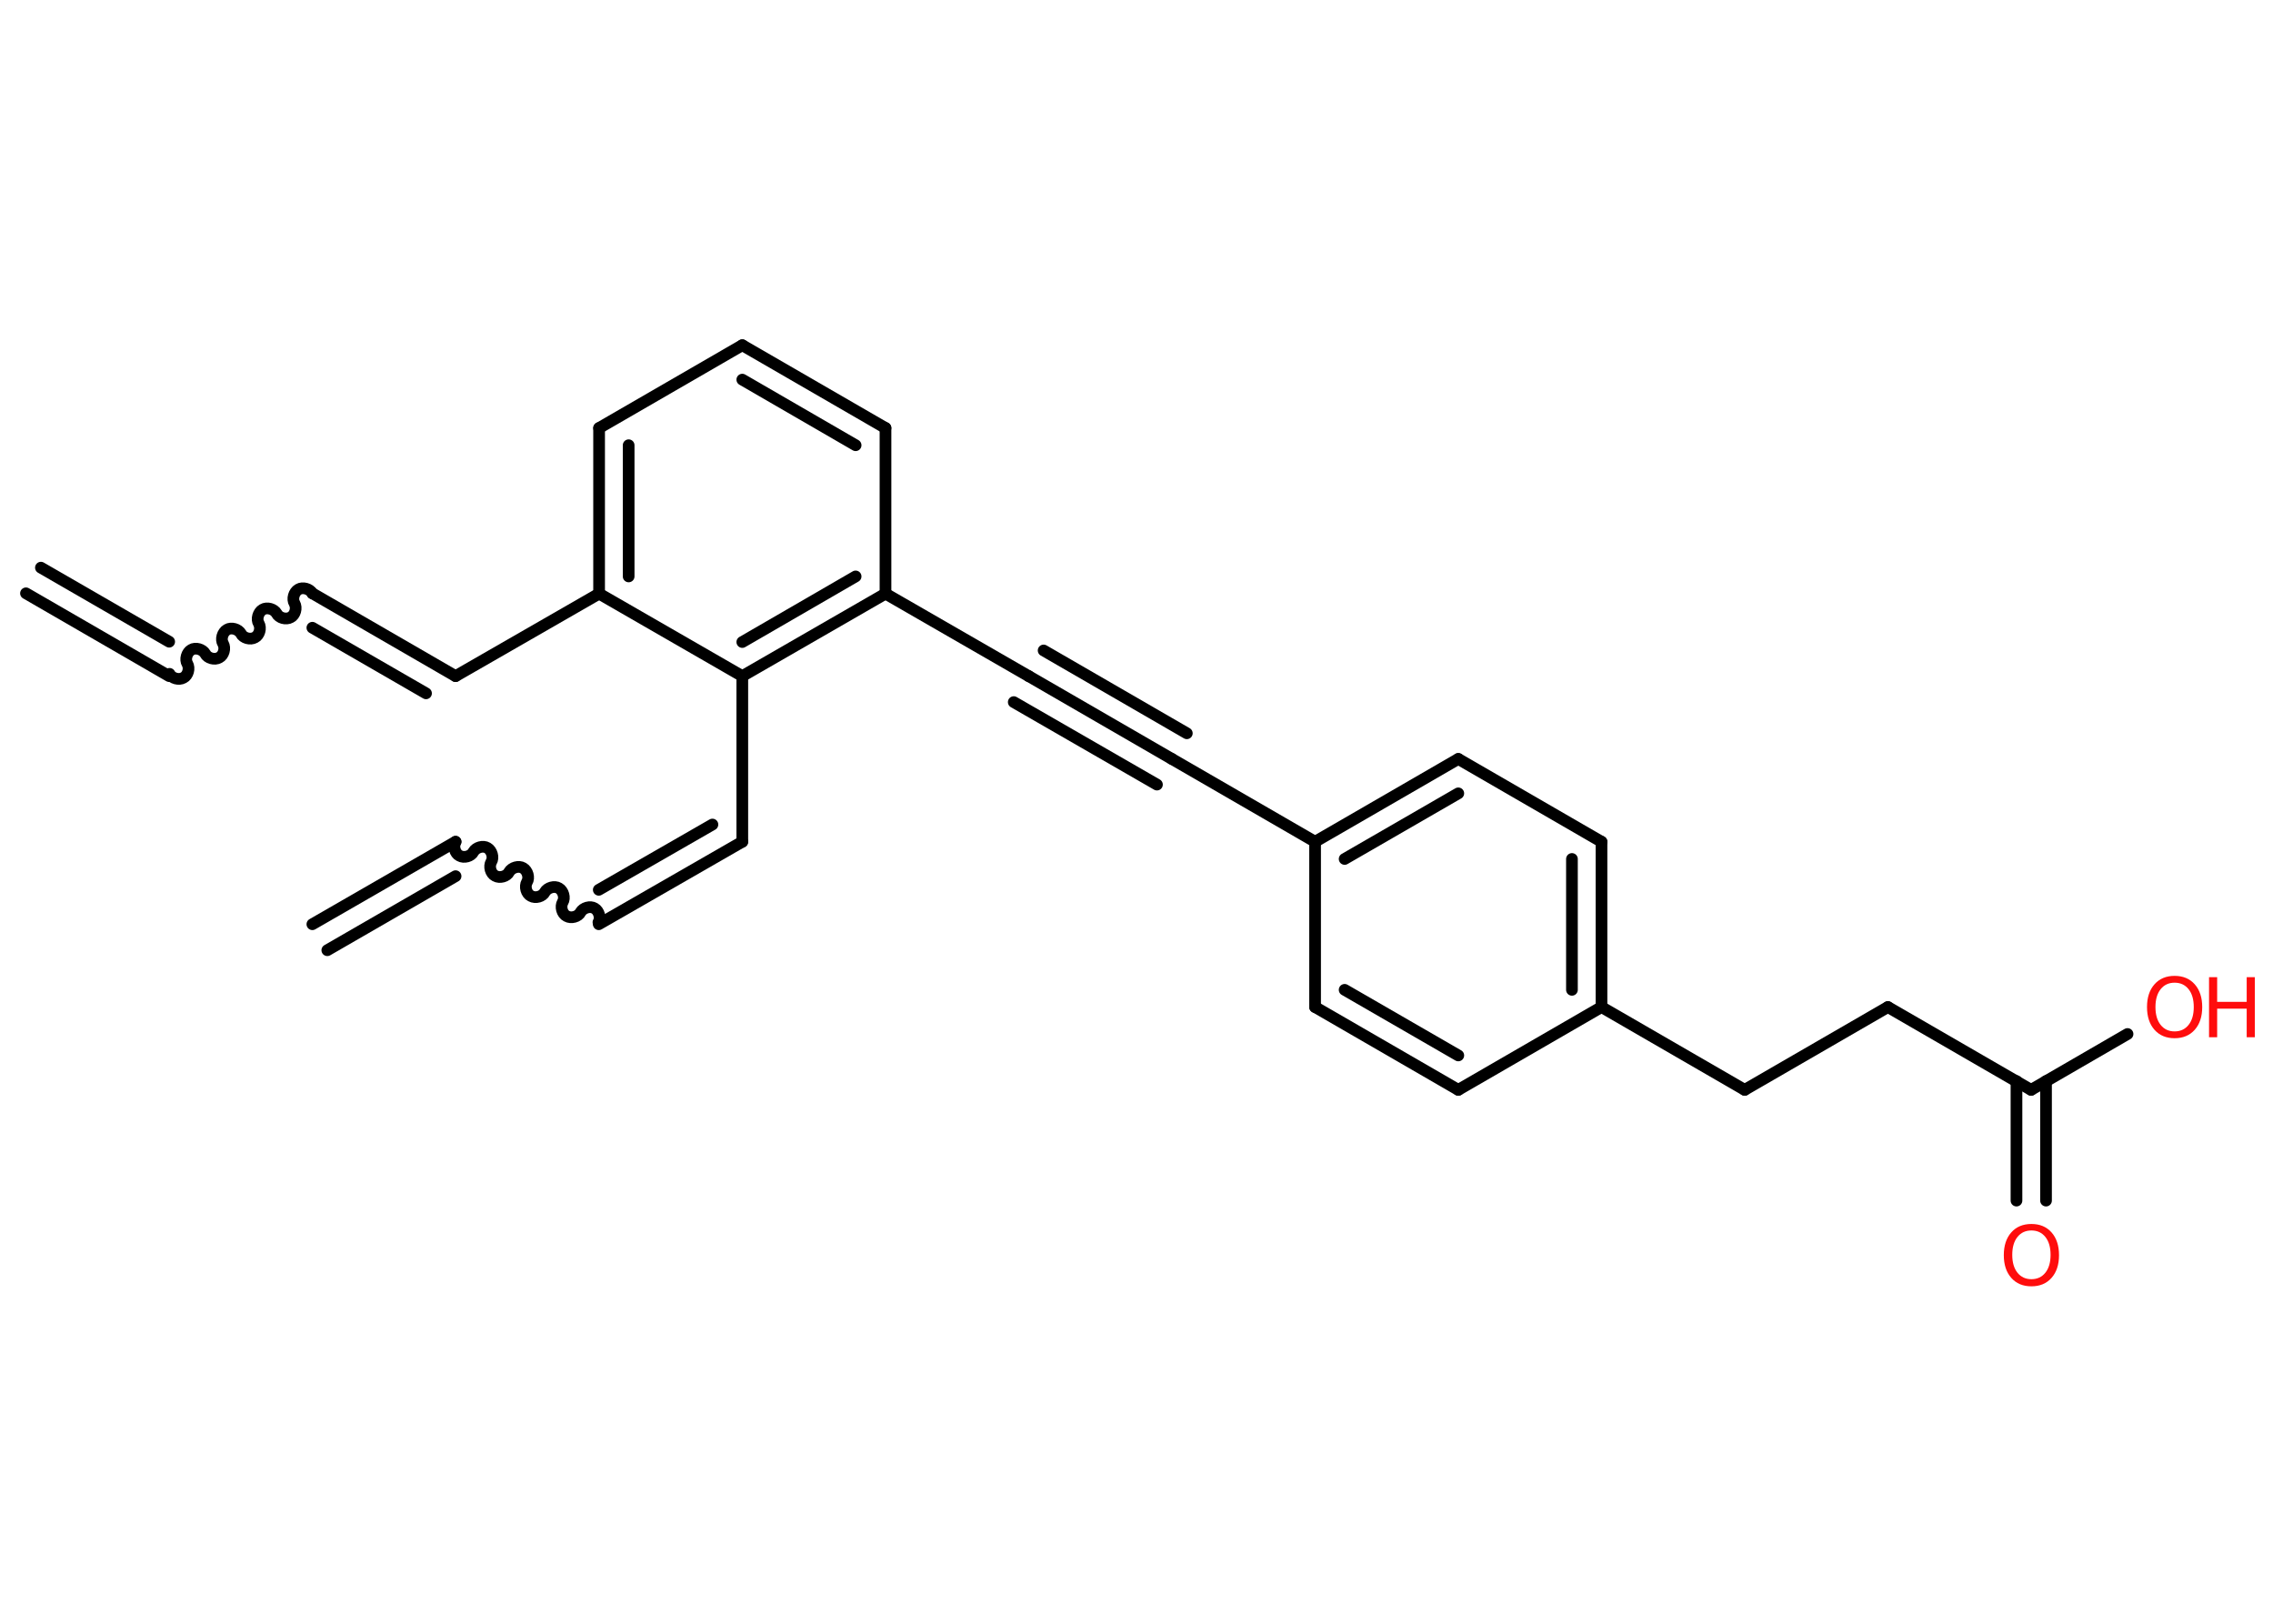 <?xml version='1.0' encoding='UTF-8'?>
<!DOCTYPE svg PUBLIC "-//W3C//DTD SVG 1.1//EN" "http://www.w3.org/Graphics/SVG/1.1/DTD/svg11.dtd">
<svg version='1.2' xmlns='http://www.w3.org/2000/svg' xmlns:xlink='http://www.w3.org/1999/xlink' width='70.0mm' height='50.0mm' viewBox='0 0 70.0 50.0'>
  <desc>Generated by the Chemistry Development Kit (http://github.com/cdk)</desc>
  <g stroke-linecap='round' stroke-linejoin='round' stroke='#000000' stroke-width='.36' fill='#FF0D0D'>
    <rect x='.0' y='.0' width='70.0' height='50.0' fill='#FFFFFF' stroke='none'/>
    <g id='mol1' class='mol'>
      <g id='mol1bnd1' class='bond'>
        <line x1='5.21' y1='20.82' x2='.8' y2='18.27'/>
        <line x1='5.21' y1='19.76' x2='1.26' y2='17.48'/>
      </g>
      <path id='mol1bnd2' class='bond' d='M9.62 18.27c-.08 -.14 -.3 -.2 -.43 -.12c-.14 .08 -.2 .3 -.12 .43c.08 .14 .02 .36 -.12 .43c-.14 .08 -.36 .02 -.43 -.12c-.08 -.14 -.3 -.2 -.43 -.12c-.14 .08 -.2 .3 -.12 .43c.08 .14 .02 .36 -.12 .43c-.14 .08 -.36 .02 -.43 -.12c-.08 -.14 -.3 -.2 -.43 -.12c-.14 .08 -.2 .3 -.12 .43c.08 .14 .02 .36 -.12 .43c-.14 .08 -.36 .02 -.43 -.12c-.08 -.14 -.3 -.2 -.43 -.12c-.14 .08 -.2 .3 -.12 .43c.08 .14 .02 .36 -.12 .43c-.14 .08 -.36 .02 -.43 -.12' fill='none' stroke='#000000' stroke-width='.36'/>
      <g id='mol1bnd3' class='bond'>
        <line x1='9.62' y1='18.27' x2='14.03' y2='20.82'/>
        <line x1='9.62' y1='19.33' x2='13.12' y2='21.35'/>
      </g>
      <line id='mol1bnd4' class='bond' x1='14.03' y1='20.82' x2='18.45' y2='18.28'/>
      <g id='mol1bnd5' class='bond'>
        <line x1='18.45' y1='13.18' x2='18.45' y2='18.28'/>
        <line x1='19.36' y1='13.71' x2='19.36' y2='17.75'/>
      </g>
      <line id='mol1bnd6' class='bond' x1='18.45' y1='13.18' x2='22.86' y2='10.63'/>
      <g id='mol1bnd7' class='bond'>
        <line x1='27.27' y1='13.18' x2='22.86' y2='10.63'/>
        <line x1='26.35' y1='13.71' x2='22.86' y2='11.69'/>
      </g>
      <line id='mol1bnd8' class='bond' x1='27.27' y1='13.18' x2='27.27' y2='18.28'/>
      <line id='mol1bnd9' class='bond' x1='27.27' y1='18.28' x2='31.68' y2='20.82'/>
      <g id='mol1bnd10' class='bond'>
        <line x1='31.68' y1='20.82' x2='36.09' y2='23.37'/>
        <line x1='32.14' y1='20.03' x2='36.55' y2='22.58'/>
        <line x1='31.22' y1='21.62' x2='35.63' y2='24.16'/>
      </g>
      <line id='mol1bnd11' class='bond' x1='36.09' y1='23.37' x2='40.5' y2='25.92'/>
      <g id='mol1bnd12' class='bond'>
        <line x1='44.91' y1='23.37' x2='40.5' y2='25.92'/>
        <line x1='44.91' y1='24.43' x2='41.41' y2='26.45'/>
      </g>
      <line id='mol1bnd13' class='bond' x1='44.91' y1='23.37' x2='49.32' y2='25.92'/>
      <g id='mol1bnd14' class='bond'>
        <line x1='49.32' y1='31.01' x2='49.32' y2='25.92'/>
        <line x1='48.41' y1='30.48' x2='48.41' y2='26.45'/>
      </g>
      <line id='mol1bnd15' class='bond' x1='49.32' y1='31.01' x2='53.73' y2='33.56'/>
      <line id='mol1bnd16' class='bond' x1='53.73' y1='33.56' x2='58.14' y2='31.01'/>
      <line id='mol1bnd17' class='bond' x1='58.14' y1='31.01' x2='62.55' y2='33.56'/>
      <g id='mol1bnd18' class='bond'>
        <line x1='63.01' y1='33.29' x2='63.01' y2='36.97'/>
        <line x1='62.1' y1='33.29' x2='62.1' y2='36.97'/>
      </g>
      <line id='mol1bnd19' class='bond' x1='62.55' y1='33.56' x2='65.52' y2='31.84'/>
      <line id='mol1bnd20' class='bond' x1='49.32' y1='31.01' x2='44.91' y2='33.56'/>
      <g id='mol1bnd21' class='bond'>
        <line x1='40.5' y1='31.01' x2='44.91' y2='33.56'/>
        <line x1='41.41' y1='30.48' x2='44.91' y2='32.5'/>
      </g>
      <line id='mol1bnd22' class='bond' x1='40.5' y1='25.92' x2='40.5' y2='31.01'/>
      <g id='mol1bnd23' class='bond'>
        <line x1='22.86' y1='20.82' x2='27.27' y2='18.28'/>
        <line x1='22.86' y1='19.77' x2='26.35' y2='17.75'/>
      </g>
      <line id='mol1bnd24' class='bond' x1='18.45' y1='18.28' x2='22.86' y2='20.82'/>
      <line id='mol1bnd25' class='bond' x1='22.86' y1='20.82' x2='22.86' y2='25.92'/>
      <g id='mol1bnd26' class='bond'>
        <line x1='22.86' y1='25.92' x2='18.44' y2='28.46'/>
        <line x1='21.94' y1='25.39' x2='18.44' y2='27.4'/>
      </g>
      <path id='mol1bnd27' class='bond' d='M14.03 25.92c-.08 .14 -.02 .36 .12 .43c.14 .08 .36 .02 .43 -.12c.08 -.14 .3 -.2 .43 -.12c.14 .08 .2 .3 .12 .43c-.08 .14 -.02 .36 .12 .43c.14 .08 .36 .02 .43 -.12c.08 -.14 .3 -.2 .43 -.12c.14 .08 .2 .3 .12 .43c-.08 .14 -.02 .36 .12 .43c.14 .08 .36 .02 .43 -.12c.08 -.14 .3 -.2 .43 -.12c.14 .08 .2 .3 .12 .43c-.08 .14 -.02 .36 .12 .43c.14 .08 .36 .02 .43 -.12c.08 -.14 .3 -.2 .43 -.12c.14 .08 .2 .3 .12 .43' fill='none' stroke='#000000' stroke-width='.36'/>
      <g id='mol1bnd28' class='bond'>
        <line x1='14.03' y1='25.92' x2='9.62' y2='28.46'/>
        <line x1='14.03' y1='26.98' x2='10.08' y2='29.26'/>
      </g>
      <path id='mol1atm19' class='atom' d='M62.56 37.89q-.27 .0 -.43 .2q-.16 .2 -.16 .55q.0 .35 .16 .55q.16 .2 .43 .2q.27 .0 .43 -.2q.16 -.2 .16 -.55q.0 -.35 -.16 -.55q-.16 -.2 -.43 -.2zM62.56 37.69q.39 .0 .62 .26q.23 .26 .23 .7q.0 .44 -.23 .7q-.23 .26 -.62 .26q-.39 .0 -.62 -.26q-.23 -.26 -.23 -.7q.0 -.44 .23 -.7q.23 -.26 .62 -.26z' stroke='none'/>
      <g id='mol1atm20' class='atom'>
        <path d='M66.97 30.26q-.27 .0 -.43 .2q-.16 .2 -.16 .55q.0 .35 .16 .55q.16 .2 .43 .2q.27 .0 .43 -.2q.16 -.2 .16 -.55q.0 -.35 -.16 -.55q-.16 -.2 -.43 -.2zM66.97 30.05q.39 .0 .62 .26q.23 .26 .23 .7q.0 .44 -.23 .7q-.23 .26 -.62 .26q-.39 .0 -.62 -.26q-.23 -.26 -.23 -.7q.0 -.44 .23 -.7q.23 -.26 .62 -.26z' stroke='none'/>
        <path d='M68.03 30.09h.25v.76h.91v-.76h.25v1.85h-.25v-.88h-.91v.88h-.25v-1.85z' stroke='none'/>
      </g>
    </g>
  </g>
</svg>
